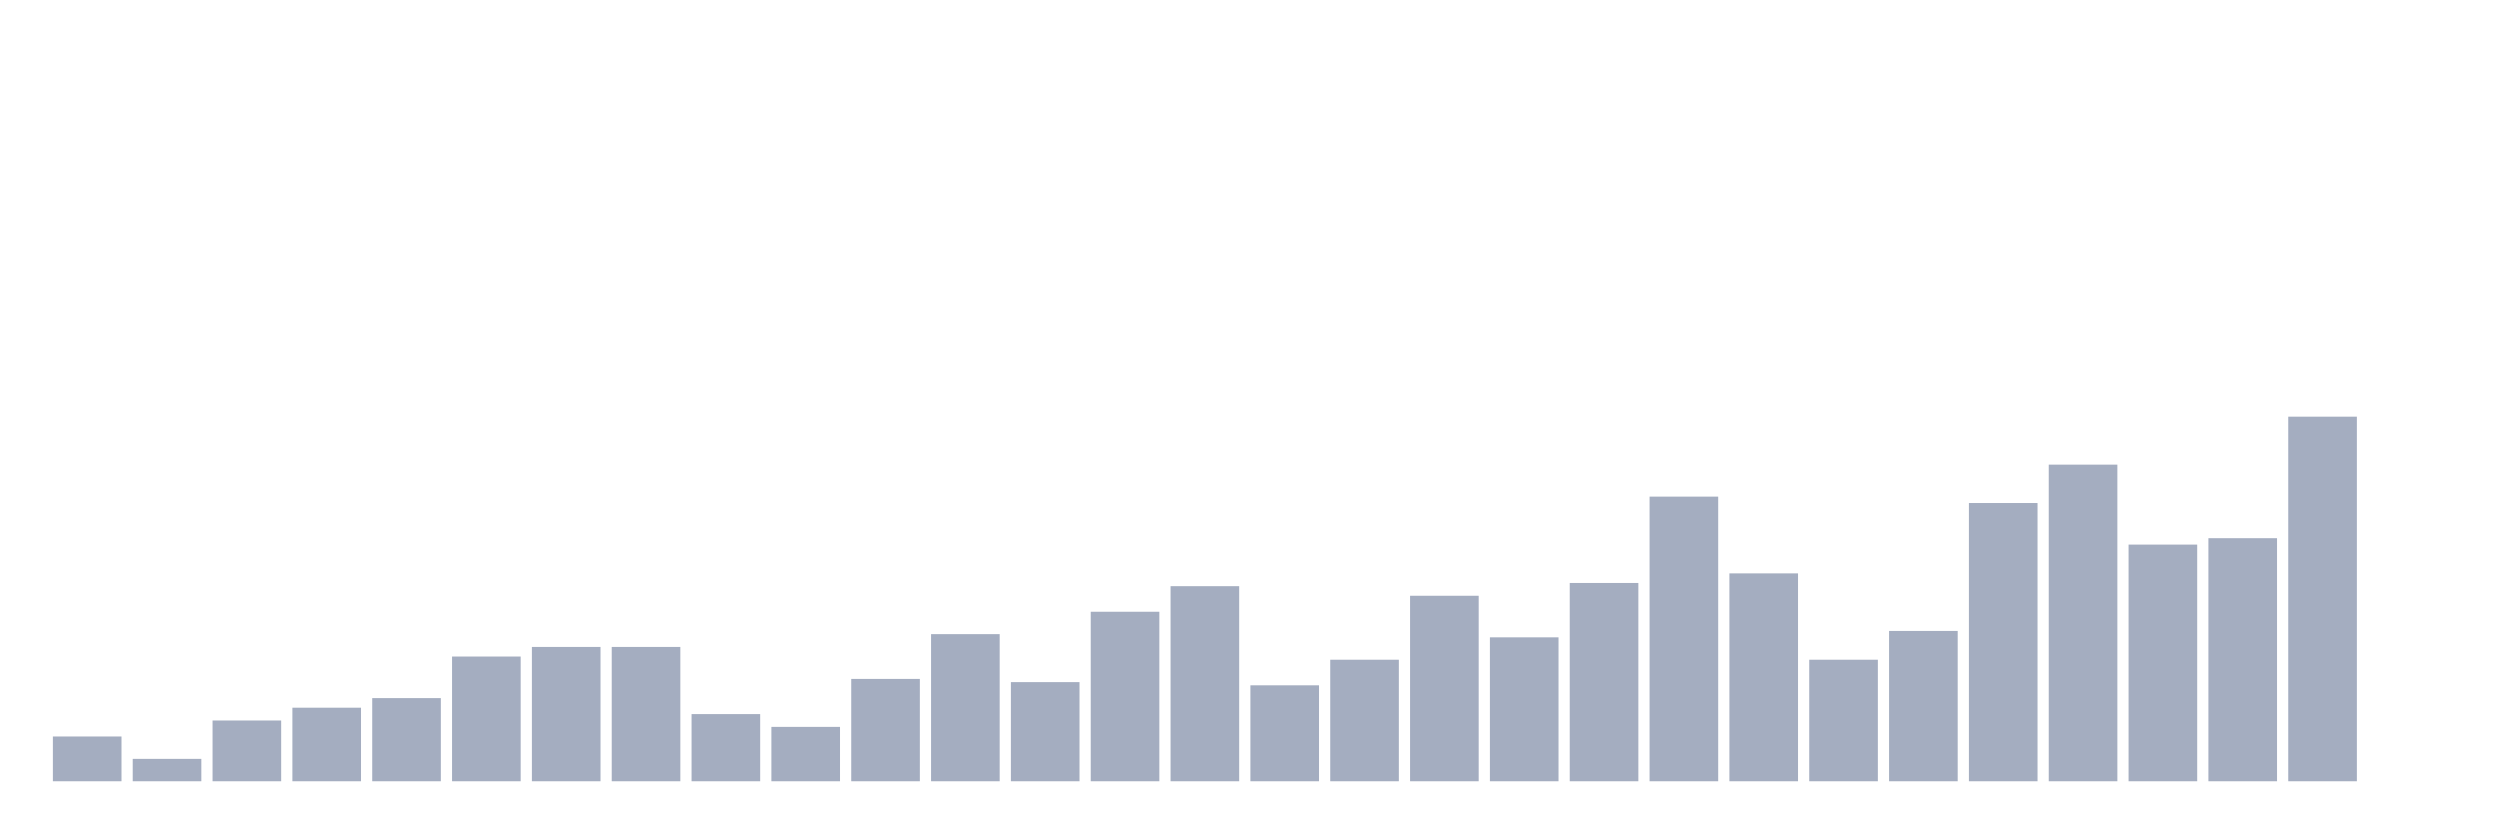 <svg xmlns="http://www.w3.org/2000/svg" viewBox="0 0 480 160"><g transform="translate(10,10)"><rect class="bar" x="0.153" width="13.175" y="131.404" height="8.596" fill="rgb(164,173,192)"></rect><rect class="bar" x="15.482" width="13.175" y="135.702" height="4.298" fill="rgb(164,173,192)"></rect><rect class="bar" x="30.81" width="13.175" y="128.333" height="11.667" fill="rgb(164,173,192)"></rect><rect class="bar" x="46.138" width="13.175" y="125.877" height="14.123" fill="rgb(164,173,192)"></rect><rect class="bar" x="61.466" width="13.175" y="124.035" height="15.965" fill="rgb(164,173,192)"></rect><rect class="bar" x="76.794" width="13.175" y="116.053" height="23.947" fill="rgb(164,173,192)"></rect><rect class="bar" x="92.123" width="13.175" y="114.211" height="25.789" fill="rgb(164,173,192)"></rect><rect class="bar" x="107.451" width="13.175" y="114.211" height="25.789" fill="rgb(164,173,192)"></rect><rect class="bar" x="122.779" width="13.175" y="127.105" height="12.895" fill="rgb(164,173,192)"></rect><rect class="bar" x="138.107" width="13.175" y="129.561" height="10.439" fill="rgb(164,173,192)"></rect><rect class="bar" x="153.436" width="13.175" y="120.351" height="19.649" fill="rgb(164,173,192)"></rect><rect class="bar" x="168.764" width="13.175" y="111.754" height="28.246" fill="rgb(164,173,192)"></rect><rect class="bar" x="184.092" width="13.175" y="120.965" height="19.035" fill="rgb(164,173,192)"></rect><rect class="bar" x="199.42" width="13.175" y="107.456" height="32.544" fill="rgb(164,173,192)"></rect><rect class="bar" x="214.748" width="13.175" y="102.544" height="37.456" fill="rgb(164,173,192)"></rect><rect class="bar" x="230.077" width="13.175" y="121.579" height="18.421" fill="rgb(164,173,192)"></rect><rect class="bar" x="245.405" width="13.175" y="116.667" height="23.333" fill="rgb(164,173,192)"></rect><rect class="bar" x="260.733" width="13.175" y="104.386" height="35.614" fill="rgb(164,173,192)"></rect><rect class="bar" x="276.061" width="13.175" y="112.368" height="27.632" fill="rgb(164,173,192)"></rect><rect class="bar" x="291.39" width="13.175" y="101.93" height="38.07" fill="rgb(164,173,192)"></rect><rect class="bar" x="306.718" width="13.175" y="85.351" height="54.649" fill="rgb(164,173,192)"></rect><rect class="bar" x="322.046" width="13.175" y="100.088" height="39.912" fill="rgb(164,173,192)"></rect><rect class="bar" x="337.374" width="13.175" y="116.667" height="23.333" fill="rgb(164,173,192)"></rect><rect class="bar" x="352.702" width="13.175" y="111.14" height="28.86" fill="rgb(164,173,192)"></rect><rect class="bar" x="368.031" width="13.175" y="86.579" height="53.421" fill="rgb(164,173,192)"></rect><rect class="bar" x="383.359" width="13.175" y="79.211" height="60.789" fill="rgb(164,173,192)"></rect><rect class="bar" x="398.687" width="13.175" y="94.561" height="45.439" fill="rgb(164,173,192)"></rect><rect class="bar" x="414.015" width="13.175" y="93.333" height="46.667" fill="rgb(164,173,192)"></rect><rect class="bar" x="429.344" width="13.175" y="70" height="70" fill="rgb(164,173,192)"></rect><rect class="bar" x="444.672" width="13.175" y="140" height="0" fill="rgb(164,173,192)"></rect></g></svg>